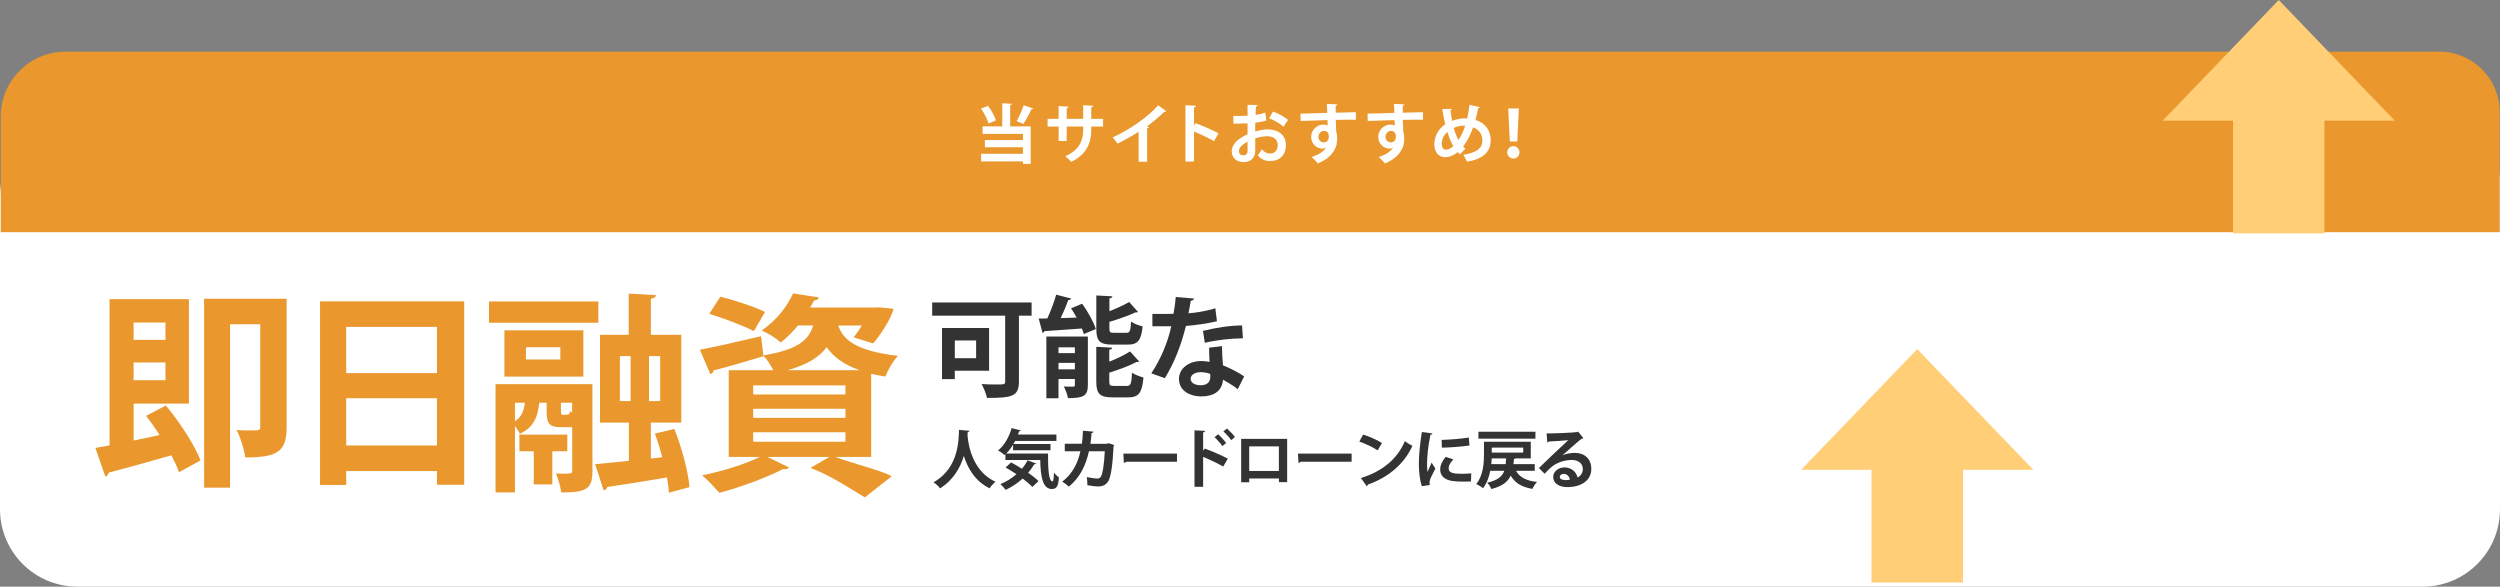 <?xml version="1.0" encoding="UTF-8"?><svg id="Layer_2" xmlns="http://www.w3.org/2000/svg" viewBox="0 0 1210.23 283.99"><rect x="0" y="0" width="1210.23" height="283.99" fill="#808080" stroke="none"/><defs><style>.cls-1{fill:#ea982d;}.cls-2{fill:#fff;}.cls-3{fill:#ffce76;}.cls-4{fill:#333;}</style></defs><g id="Layer_1-2"><g><path class="cls-2" d="M1172.76,283.99H37.47c-20.69,0-37.47-16.77-37.47-37.47V95.04c0-20.52,16.64-37.16,37.16-37.16H1179.8c16.8,0,30.42,13.62,30.42,30.42V246.53c0,20.69-16.77,37.47-37.47,37.47Z"/><g><path class="cls-1" d="M64.67,213.27c4.09-.82,8.28-1.74,12.57-2.66-2.04-3.27-4.29-6.44-6.54-9.3l9.61-5.01c6.64,8.07,13.9,19.01,16.76,26.57l-10.42,5.72c-.82-2.45-2.15-5.21-3.68-8.17-11.34,3.27-22.68,6.34-30.35,8.38-.2,1.02-.92,1.74-1.63,1.94l-4.8-13.9c2.04-.31,4.29-.82,6.85-1.23v-70.81h38.42v50.58h-26.77v17.88Zm15.43-57.12h-15.43v8.38h15.43v-8.38Zm-15.43,27.89h15.43v-8.58h-15.43v8.58Zm74.08-39.44v62.33c0,11.85-4.7,14.51-20.03,14.51-.41-3.68-2.35-9.81-4.19-13.28,2.45,.21,4.9,.21,6.85,.21,4.19,0,4.6,0,4.6-1.74v-49.66h-14.61v79.09h-12.57v-91.45h39.95Z"/><path class="cls-1" d="M154.93,145.88h69.79v88.79h-13.18v-6.64h-43.94v6.74h-12.67v-88.9Zm56.61,12.36h-43.94v22.38h43.94v-22.38Zm-43.94,57.42h43.94v-22.89h-43.94v22.89Z"/><path class="cls-1" d="M289.65,145.93v10.32h-52.93v-10.32h52.93Zm-2.86,40.05v42.1c0,8.58-2.86,10.32-15.12,10.32-.31-2.66-1.43-6.64-2.55-9.2,7.87,.31,7.87,0,7.87-1.23v-21.25c-.41,.1-.82,.1-1.33,.1h-4.09c-5.62,0-6.95-1.74-6.95-7.77v-4.09h-3.58c-.61,6.44-2.55,11.96-9.4,15.02-.41-1.02-1.33-2.45-2.35-3.68v32.08h-9.4v-52.42h46.9Zm-4.39-3.68h-38.22v-22.38h38.22v22.38Zm-33.11,12.67v8.89c3.17-1.94,4.29-4.8,4.8-8.89h-4.8Zm25.34,23.5h-7.25v16.04h-8.99v-16.04h-6.95v-8.07h23.19v8.07Zm-20.03-50.37v5.93h16.65v-5.93h-16.65Zm16.96,30.96c0,1.63,.2,1.74,1.02,1.74,2.86,0,3.17,0,3.37-1.74,.31,.21,.61,.41,1.02,.61v-4.7h-5.42v4.09Zm54.87,8.58c3.68,9.2,6.74,20.74,7.36,28.2l-10.01,2.66c-.1-2.15-.41-4.6-.92-7.36-10.83,1.84-21.56,3.58-28.92,4.6-.1,.92-1.02,1.53-1.74,1.63l-4.09-12.67c4.5-.41,10.12-.92,16.35-1.63v-18.49h-14v-42.51h13.9v-19.92l13.18,.72c-.1,.92-.71,1.53-2.45,1.74v17.47h14.71v42.51h-14.71v17.37l5.52-.61c-1.02-3.88-2.25-7.87-3.58-11.44l9.4-2.25Zm-26.36-35.25v21.76h5.21v-21.76h-5.21Zm19.52,21.76v-21.76h-5.42v21.76h5.42Z"/><path class="cls-1" d="M421.74,221.19h-17.47c10.42,3.78,20.51,5.95,27.46,9.32l-13.06,10.26c-5.82-3.37-15.92-10.39-26.35-14.27l9.2-5.31h-30.04l10.52,5.11c-.41,.51-1.02,.82-1.84,.82-.31,0-.72,0-1.02-.1-8.07,4.19-20.54,8.79-30.86,11.55-2.04-2.25-5.93-6.44-8.38-8.48,9.71-1.94,20.64-5.31,27.9-8.89h-15.02v-42h21.56c-1.23-2.45-3.17-5.42-4.8-7.05v.31c-8.79,2.66-17.98,5.31-24.11,6.85-.1,.92-.72,1.53-1.53,1.84l-5.11-11.85c7.66-1.43,18.7-3.99,29.63-6.54l1.12,9.3c16.35-2.76,21.87-7.15,24.11-14.51h-7.36c-2.35,2.86-5.11,5.72-8.38,8.28-2.15-2.15-6.34-4.7-9.2-5.82,7.46-5.11,12.47-11.95,15.22-17.98l12.47,1.94c-.21,.92-.92,1.43-2.25,1.43l-1.94,3.47h31.57l2.04-.1,6.74,.72c-1.43,5.82-7.87,14.51-9.81,16.76l-9.5-2.96c1.23-1.53,2.66-3.58,3.99-5.72h-11.44c2.25,6.64,8.07,12.26,28.92,14.71-2.35,2.35-5.01,7.05-6.13,10.01-2.45-.41-4.7-.82-6.85-1.33v40.26Zm-73.06-77.55c6.85,1.63,16.66,4.9,21.66,7.36l-5.42,9.3c-4.8-2.55-14.51-6.23-21.56-8.38l5.31-8.28Zm15.94,42.92v4.39h44.65v-4.39h-44.65Zm0,11.34v4.39h44.65v-4.39h-44.65Zm0,11.34v4.6h44.65v-4.6h-44.65Zm51.4-30.04c-7.97-2.86-12.77-6.74-15.84-11.14-3.47,4.7-9.09,8.38-18.9,11.14h34.74Z"/></g><g><path class="cls-4" d="M499.39,146.42v6.4h-6.14v31.89c0,7.14-3.17,7.93-15.44,7.93-.37-1.85-1.64-4.97-2.64-6.72,2.27,.16,4.81,.21,6.77,.21,4.34,0,4.65,0,4.65-1.53v-31.78h-35.33v-6.4h48.12Zm-20.57,33.05h-16.61v4.07h-6.19v-24.75h22.79v20.68Zm-6.29-14.65h-10.31v8.57h10.31v-8.57Z"/><path class="cls-4" d="M518.64,144.52c-.21,.42-.69,.69-1.48,.74-.95,2.64-2.33,5.87-3.7,8.73,2.49-.11,5.08-.16,7.72-.26-.85-1.59-1.8-3.12-2.7-4.49l5.39-2.22c2.7,3.75,5.55,8.78,6.61,12.27l-5.82,2.43c-.21-.79-.53-1.75-.95-2.7-6.77,.53-13.59,.95-18.09,1.27-.11,.48-.53,.74-.95,.85l-1.85-6.93c1.22,0,2.64-.05,4.18-.05,1.64-3.54,3.33-8.04,4.28-11.53l7.35,1.9Zm7.99,18.4v23.53c0,5.23-2.22,6.29-9.62,6.29-.32-1.69-1.22-4.12-2.01-5.66,1.11,.05,2.22,.11,3.12,.11,2.01,0,2.22,0,2.22-.85v-2.86h-7.93v9.31h-5.87v-29.88h20.1Zm-6.29,5.23h-7.93v2.8h7.93v-2.8Zm-7.93,10.63h7.93v-3.12h-7.93v3.12Zm32.79-17.66c1.75,0,2.12-.79,2.33-5.45,1.27,.95,3.86,1.96,5.61,2.33-.69,6.88-2.38,8.83-7.3,8.83h-7.35c-6.24,0-7.77-1.85-7.77-7.72v-16.08l7.77,.42c-.05,.53-.48,.85-1.43,1v6.19c3.6-1.38,7.09-3.01,9.57-4.44l4.28,4.81c-.21,.21-.58,.21-1.22,.21-3.28,1.53-8.04,3.23-12.64,4.6v3.17c0,1.9,.32,2.12,2.33,2.12h5.82Zm-8.2,23.53c0,1.9,.37,2.17,2.43,2.17h6.08c1.85,0,2.22-1.01,2.49-6.4,1.32,.95,3.86,1.9,5.55,2.33-.69,7.51-2.33,9.62-7.46,9.62h-7.56c-6.24,0-7.83-1.85-7.83-7.72v-16.76l7.72,.42c-.05,.53-.42,.85-1.43,1.01v5.76c3.81-1.48,7.46-3.28,10.05-4.97l4.44,4.92c-.26,.21-.74,.21-1.32,.21-3.33,1.8-8.36,3.65-13.17,5.18v4.23Z"/><path class="cls-4" d="M578.07,144.52c-.16,.53-.74,1-1.64,1.11-.26,1.9-.79,4.49-1.11,6.03,3.75-.26,9.15-1.16,13.01-2.43l.79,6.29c-4.55,1.06-9.84,1.85-15.02,2.27-2.43,9.68-5.61,17.77-10.21,25.28l-6.56-2.33c4.39-6.66,7.88-14.54,9.68-22.79h-9.15v-5.98h5.87c1.59,0,3.17-.05,4.34-.05,.48-2.54,.9-5.39,1.11-8.14l8.88,.74Zm13.48,23.06c.05,3.17,.21,6.19,.48,9.25,2.86,1.16,7.46,3.38,10.26,5.39l-3.12,6.19c-1.96-1.64-5.13-3.49-7.14-4.6-.05,1.01-.21,1.64-.37,2.17-1.11,3.44-3.91,5.92-10.26,5.92-4.81,0-10.68-2.33-10.68-8.57,.11-5.45,5.45-8.57,10.68-8.57,1.32,0,2.7,.16,4.13,.42-.16-2.54-.21-5.18-.21-6.88l6.24-.74Zm-5.66,13.43c-1.43-.58-3.38-.85-4.65-.85-2.59,0-4.81,1.16-4.87,3.17,0,1.96,1.96,3.17,4.97,3.17,2.54,0,4.55-1.27,4.55-3.86v-1.64Zm15.81-17.24c-5.76,.05-12.59,.79-18.46,2.17l-.9-5.76c6.03-1.53,13.17-2.64,18.93-2.64l.42,6.24Z"/></g><g><path class="cls-4" d="M469.32,208.53c0,.31-.34,.53-.84,.59-.03,.44-.09,.99-.12,1.62,.44,5.04,2.46,17.38,13.58,22.5-1.18,.87-2.27,2.15-2.86,3.17-7.12-3.48-10.69-9.92-12.5-15.7-1.65,5.5-4.91,11.59-11.53,15.7-.65-.96-1.87-2.08-3.14-2.95,12.56-6.96,12.12-21.23,12.34-25.36l5.07,.44Z"/><path class="cls-4" d="M490.42,215.25c-.99,1.62-2.11,3.08-3.3,4.29h20.23c-.06,7.55,.34,13.49,2.18,13.49,.47-.03,.59-1.68,.65-4.23,.72,.87,1.65,1.8,2.43,2.33-.28,3.92-.96,5.6-3.36,5.6-4.57,0-5.5-6-5.69-14.05h-16.85v-2.77l-.4,.37c-.71-.65-2.21-1.71-3.14-2.24,2.95-2.3,5.35-6.5,6.56-10.82l4.48,1.18c-.12,.25-.4,.4-.87,.4-.16,.53-.34,1.03-.56,1.55h18.62v3.11h-19.99l-.84,1.49h17.97v3.02h-18.12v-2.74Zm-.96,8.61c1.62,.87,3.45,1.9,5.25,3.05,1.09-1.27,2.02-2.64,2.77-4.07l4.1,1.55c-.12,.25-.44,.4-.9,.34-.84,1.46-1.83,2.86-2.95,4.13,1.99,1.4,3.79,2.8,5,4.04l-2.98,2.83c-1.12-1.21-2.8-2.64-4.69-4.07-2.46,2.24-5.25,4.1-8.24,5.47-.56-.75-1.77-2.11-2.55-2.77,2.8-1.15,5.5-2.8,7.8-4.82-1.77-1.18-3.61-2.3-5.28-3.23l2.67-2.46Z"/><path class="cls-4" d="M539.44,215.5c-.06,.19-.19,.37-.37,.5-.44,9.45-1.37,15.08-2.58,17-1.09,1.71-2.74,2.49-4.69,2.49-1.46,0-3.33-.19-5.41-.62,.03-1.06-.12-2.83-.28-3.92,1.9,.44,4.13,.72,4.91,.72,.93,0,1.59-.25,2.08-1.24,.72-1.43,1.46-6.06,1.71-11.97h-7.65c-1.46,6.37-4.01,12.43-9.73,17.1-.72-.68-2.21-1.8-3.2-2.39,5.16-3.98,7.62-9.32,8.77-14.7h-7.55v-3.67h8.3c.31-2.14,.37-3.89,.5-6.28l5.1,.44c-.06,.34-.37,.59-.93,.68-.19,1.96-.25,3.36-.53,5.19h7.96l.75-.31,2.86,.99Z"/><path class="cls-4" d="M543.82,219.6h25.95v3.92h-24.65c-.19,.31-.62,.53-1.06,.59l-.25-4.51Z"/><path class="cls-4" d="M592.15,225.85c-2.58-1.49-6.65-3.42-9.73-4.66v14.45h-4.17v-27.32l5.1,.25c-.03,.37-.28,.68-.93,.78v8.86l.78-1.06c3.42,1.21,8.08,3.26,11.16,4.88l-2.21,3.82Zm-2.49-15.64c1.18,.99,2.89,2.83,3.89,4.23l-1.8,1.52c-.81-1.18-2.58-3.23-3.79-4.29l1.71-1.46Zm4.26-2.77c1.31,1.12,3.02,2.83,3.89,4.13l-1.8,1.49c-.78-1.15-2.55-3.14-3.79-4.2l1.71-1.43Z"/><path class="cls-4" d="M623.1,212.45v20.95h-3.98v-1.77h-14.39v1.83h-3.89v-21.01h22.25Zm-4.01,15.54v-11.9h-14.36v11.9h14.36Z"/><path class="cls-4" d="M628.36,219.6h25.95v3.92h-24.65c-.19,.31-.62,.53-1.06,.59l-.25-4.51Z"/><path class="cls-4" d="M659.87,210.37c3.11,.96,6.84,2.61,9.11,4.1l-2.05,3.54c-2.24-1.49-5.91-3.2-8.89-4.26l1.83-3.39Zm-1.06,21.04c10.47-3.23,17.69-9.32,21.29-17.87,1.15,.93,2.49,1.68,3.64,2.3-3.85,8.49-11.28,15.11-21.57,18.74-.06,.34-.25,.68-.53,.81l-2.83-3.98Z"/><path class="cls-4" d="M693.44,209.84c-.06,.34-.34,.56-.96,.59-1.18,5.5-1.65,11.07-1.65,13.68,0,1.77,.03,3.33,.22,4.38,.37-.9,1.59-3.54,1.99-4.54l1.83,2.86c-1.03,2.18-2.11,3.89-2.58,5.38-.16,.53-.25,1.03-.25,1.49,0,.37,.06,.75,.16,1.09l-3.92,.59c-.99-2.98-1.43-6.96-1.43-11.1s.65-10.01,1.46-15.14l5.13,.72Zm18.65,23.22c-1.15,.06-2.39,.09-3.57,.09-1.99,0-3.89-.09-5.28-.28-4.32-.59-6.06-2.89-6.06-5.53,0-2.24,1.03-4.17,2.67-6.19l3.73,1.27c-1.4,1.37-2.3,2.8-2.3,4.35,0,2.33,2.8,2.58,6.5,2.58,1.49,0,3.11-.06,4.44-.22l-.12,3.92Zm-14.21-20.11c3.54-.09,9.39-.5,13.15-1.15l.34,3.85c-3.73,.59-9.73,.99-13.37,1.06l-.12-3.76Z"/><path class="cls-4" d="M742.98,227.9h-9.08c1.71,3.14,4.91,4.82,10.16,5.41-.81,.78-1.77,2.33-2.24,3.36-5.28-.9-8.42-2.89-10.51-6.43-1.34,2.95-3.98,5.13-9.36,6.5-.31-.93-1.27-2.36-1.99-3.08,5.04-1.15,7.24-2.98,8.24-5.75h-6.78c-.59,3.05-1.68,6.09-3.51,8.45-.68-.62-2.36-1.65-3.29-2.02,3.45-4.2,3.76-10.32,3.76-14.58v-5.91h22.66v8.05h-7.43c-.12,.16-.37,.28-.72,.31-.06,.84-.12,1.68-.22,2.46h10.29v3.23Zm.31-18.9v3.36h-27.6v-3.36h27.6Zm-21.17,12.9c-.03,.87-.09,1.8-.22,2.77h6.99c.09-.87,.16-1.77,.22-2.77h-6.99Zm15.26-5.22h-15.23v2.42h15.23v-2.42Z"/><path class="cls-4" d="M756.41,220.38c1.71-.75,4.13-1.15,5.94-1.15,4.72,0,7.99,2.89,7.99,7.77,0,5.56-4.85,8.8-11.62,8.8-4.01,0-6.84-1.83-6.84-4.97,0-2.52,2.55-4.57,5.47-4.57,3.3,0,5.78,2.21,6.31,4.91,1.52-.75,2.58-2.21,2.58-4.13,0-2.67-2.21-4.38-5.35-4.38-4.23,0-8.14,1.77-10.35,3.85-.75,.68-1.99,1.93-2.8,2.83l-2.77-2.77c2.21-2.21,10.04-9.64,14.21-13.49-1.52,.22-6.9,.5-9.39,.65-.09,.22-.47,.4-.75,.47l-.34-4.38c3.98,0,12.74-.34,14.8-.68l.47-.22,2.52,3.17c-.19,.19-.56,.31-.9,.34-1.62,1.18-6.62,5.66-9.17,7.93v.03Zm1.65,12.03c.53,0,1.49-.09,1.9-.19-.22-1.65-1.52-2.83-2.92-2.83-1.03,0-1.96,.53-1.96,1.43,0,1.46,1.96,1.59,2.98,1.59Z"/></g><g><path class="cls-1" d="M31.73,25H1180.85c16.15,0,29.26,13.11,29.26,29.26v58.13H.36V56.37C.36,39.06,14.41,25,31.73,25Z"/><g><path class="cls-2" d="M478.29,51.22c1.64,2.17,3.18,5.05,3.86,7.04l-3.59,1.52c-.59-1.98-2.13-5.02-3.65-7.22l3.37-1.33Zm11.53-.96c-.03,.31-.25,.5-.8,.59v10.35h9.93v18.13h-3.74v-1.21h-20.25v-3.66h20.25v-3.16h-18.43v-3.5h18.43v-2.98h-19.54v-3.63h9.52v-11.22l4.64,.28Zm2.32,8.4c1.21-2.11,2.63-5.3,3.4-7.75l4.64,1.64c-.15,.25-.46,.37-.93,.37-.93,2.26-2.57,5.18-3.83,7.07l-3.28-1.33Z"/><path class="cls-2" d="M534,61.26h-5.72v1.36c0,6.48-2.16,12.12-9.71,15.72-.71-.81-1.89-1.98-2.84-2.7,7.08-3.19,8.63-7.9,8.63-12.99v-1.39h-7.98v7.01h-3.9v-7.01h-5.35v-3.72h5.35v-6.2l4.82,.31c-.03,.31-.34,.68-.93,.77v5.11h7.98v-6.6l4.85,.28c-.03,.34-.34,.62-.93,.71v5.61h5.72v3.72Z"/><path class="cls-2" d="M564.56,53.82c-.19,.25-.49,.37-.99,.34-2.41,2.36-5.41,4.87-8.35,7.04,.34,.09,.68,.25,.99,.34-.09,.28-.37,.53-.9,.59v16.18h-4.11v-14.57c-2.75,1.86-6.86,4.15-10.26,5.8-.49-.87-1.55-2.29-2.35-3.01,8.07-3.6,17.34-10.04,22.07-15.56l3.9,2.85Z"/><path class="cls-2" d="M587.69,68.33c-2.57-1.49-6.62-3.41-9.68-4.65v14.51h-4.14v-27.25l5.07,.25c-.03,.37-.28,.68-.93,.77v8.74l.77-1.05c3.4,1.21,8.04,3.26,11.1,4.87l-2.19,3.81Z"/><path class="cls-2" d="M613.01,58.35c-1.55,.46-3.31,.81-5.35,1.05,0,1.46-.03,2.94-.03,4.25,2.1-.62,4.3-1.02,5.9-1.02,5.07,0,8.97,2.57,8.97,7.56,0,4.49-2.54,7.78-7.82,7.78-2.13,0-4.11-.81-5.78-2.76,.65-.81,1.39-2.01,1.92-2.98,1.14,1.39,2.47,2.11,3.9,2.11,2.5,0,3.83-1.77,3.83-4.15s-1.79-4.25-5.1-4.25c-1.67,.03-3.8,.4-5.81,1.05v6.14c0,2.85-1.82,5.36-5.63,5.36-2.69,0-5.75-1.52-5.75-5.3,0-2.11,1.42-4.28,3.74-5.98,1.11-.81,2.47-1.58,3.93-2.2v-5.3c-2.04,.12-4.33,.15-6.83,.15l-.06-3.72c2.57,0,4.85-.03,6.9-.12v-5.27l4.88,.12c0,.37-.31,.65-.8,.71-.09,1.21-.15,2.63-.22,4.06,1.73-.25,3.34-.62,4.73-1.15l.49,3.84Zm-9.09,10.2c-1.79,1.09-4.14,2.48-4.14,4.56,0,1.27,.74,2.08,2.1,2.08,1.27,0,2.07-.71,2.07-2.2,0-.77,0-2.6-.03-4.43Zm17.41-7.19c-1.67-1.55-4.48-3.16-6.96-4.12l1.89-3.22c2.69,.93,5.53,2.51,7.27,4.03l-2.19,3.32Z"/><path class="cls-2" d="M629.56,55c1.95-.06,4.67-.09,7.08-.16,1.45-.06,3.65-.12,5.87-.19,0-.46-.06-2.98-.19-4.37l5.1,.25c-.03,.25-.34,.59-.84,.68-.03,.74,0,2.08,.03,3.35,4.05-.12,8.1-.22,9.77-.25v3.66c-.9-.03-2.07-.03-3.4-.03-1.86,0-4.05,.03-6.34,.09l.19,5.52c.43,1.24,.46,2.7,.46,3.53,0,1.46-.19,3.07-.65,4.09-1.27,3.22-4.08,6.2-8.75,7.94-.65-.93-1.98-2.32-2.88-3.07,3.34-1.15,5.87-2.76,6.96-4.68h-.03c-.37,.34-1.08,.59-1.7,.59-2.75,0-5.5-2.2-5.5-5.64-.03-3.53,2.88-6.01,5.97-6.01,.71,0,1.42,.19,2.01,.47,0-.31-.06-2.01-.09-2.64-2.29,.03-12.49,.4-12.99,.43l-.09-3.56Zm13.7,11.22c0-.68,0-2.85-2.35-2.85-1.45,.03-2.63,1.09-2.66,2.91,0,1.58,1.24,2.67,2.54,2.67,1.55,0,2.47-1.18,2.47-2.73Z"/><path class="cls-2" d="M662.03,55c1.95-.06,4.67-.09,7.08-.16,1.45-.06,3.65-.12,5.87-.19,0-.46-.06-2.98-.19-4.37l5.1,.25c-.03,.25-.34,.59-.84,.68-.03,.74,0,2.08,.03,3.35,4.05-.12,8.1-.22,9.77-.25v3.66c-.9-.03-2.07-.03-3.4-.03-1.86,0-4.05,.03-6.34,.09l.19,5.52c.43,1.24,.46,2.7,.46,3.53,0,1.46-.19,3.07-.65,4.09-1.27,3.22-4.08,6.2-8.75,7.94-.65-.93-1.98-2.32-2.88-3.07,3.34-1.15,5.87-2.76,6.96-4.68h-.03c-.37,.34-1.08,.59-1.7,.59-2.75,0-5.5-2.2-5.5-5.64-.03-3.53,2.88-6.01,5.97-6.01,.71,0,1.42,.19,2.01,.47,0-.31-.06-2.01-.09-2.64-2.29,.03-12.49,.4-12.99,.43l-.09-3.56Zm13.7,11.22c0-.68,0-2.85-2.35-2.85-1.45,.03-2.63,1.09-2.66,2.91,0,1.58,1.24,2.67,2.54,2.67,1.55,0,2.47-1.18,2.47-2.73Z"/><path class="cls-2" d="M716.32,51.87c-.09,.34-.4,.46-.74,.5-.37,1.98-.87,3.97-1.33,5.7,4.48,1.3,7.39,4.8,7.39,9.89,0,5.55-3.74,9.05-11.44,10.32-.49-1.12-1.21-2.45-1.82-3.35,5.81-.9,9.24-2.88,9.24-6.88,0-3.07-1.7-5.39-4.51-6.39-1.36,3.87-3,6.97-4.82,9.27,.34,.4,.74,.74,1.11,1.08l-2.69,2.73c-.34-.34-.71-.71-1.05-1.12-1.98,1.64-4.08,2.48-6.12,2.48-3.22,0-5.19-2.6-5.19-6.17,0-4.28,2.16-7.63,5.29-9.76-.59-2.29-1.05-4.77-1.45-7.35l4.61-.12c-.03,.28-.22,.59-.65,.71,.22,1.74,.49,3.47,.8,5.15,.49-.22,2.78-1.27,6.59-1.27,.25,0,.53,0,.74,.03,.43-1.98,.8-4.22,1.08-6.57l4.98,1.12Zm-12.77,18.88c-1.14-1.92-2.07-4.25-2.88-6.88-2.47,2.08-2.75,4.81-2.75,5.73,0,1.67,.74,2.88,1.98,2.88,1.36,0,2.6-.81,3.65-1.74Zm2.5-3.01c1.21-1.74,2.29-4,3.22-6.88-.25-.03-.53-.03-.77-.03-1.67,0-3.43,.4-4.76,1.15,.62,2.14,1.33,4.09,2.32,5.77Z"/><path class="cls-2" d="M729.65,73.75c0-1.64,1.33-3.01,2.97-3.01s2.94,1.36,2.94,3.01-1.3,3.01-2.94,3.01-2.97-1.39-2.97-3.01Zm1.24-5.27l-.77-15.96h5.13l-.74,15.96h-3.62Z"/></g></g><polygon class="cls-3" points="1159.31 58.42 1103.12 0 1046.93 58.42 1080.98 58.42 1080.98 113 1125.26 113 1125.26 58.42 1159.31 58.42"/><polygon class="cls-3" points="984.31 227.42 928.12 169 871.93 227.42 905.98 227.42 905.98 282 950.26 282 950.26 227.42 984.31 227.42"/></g></g></svg>